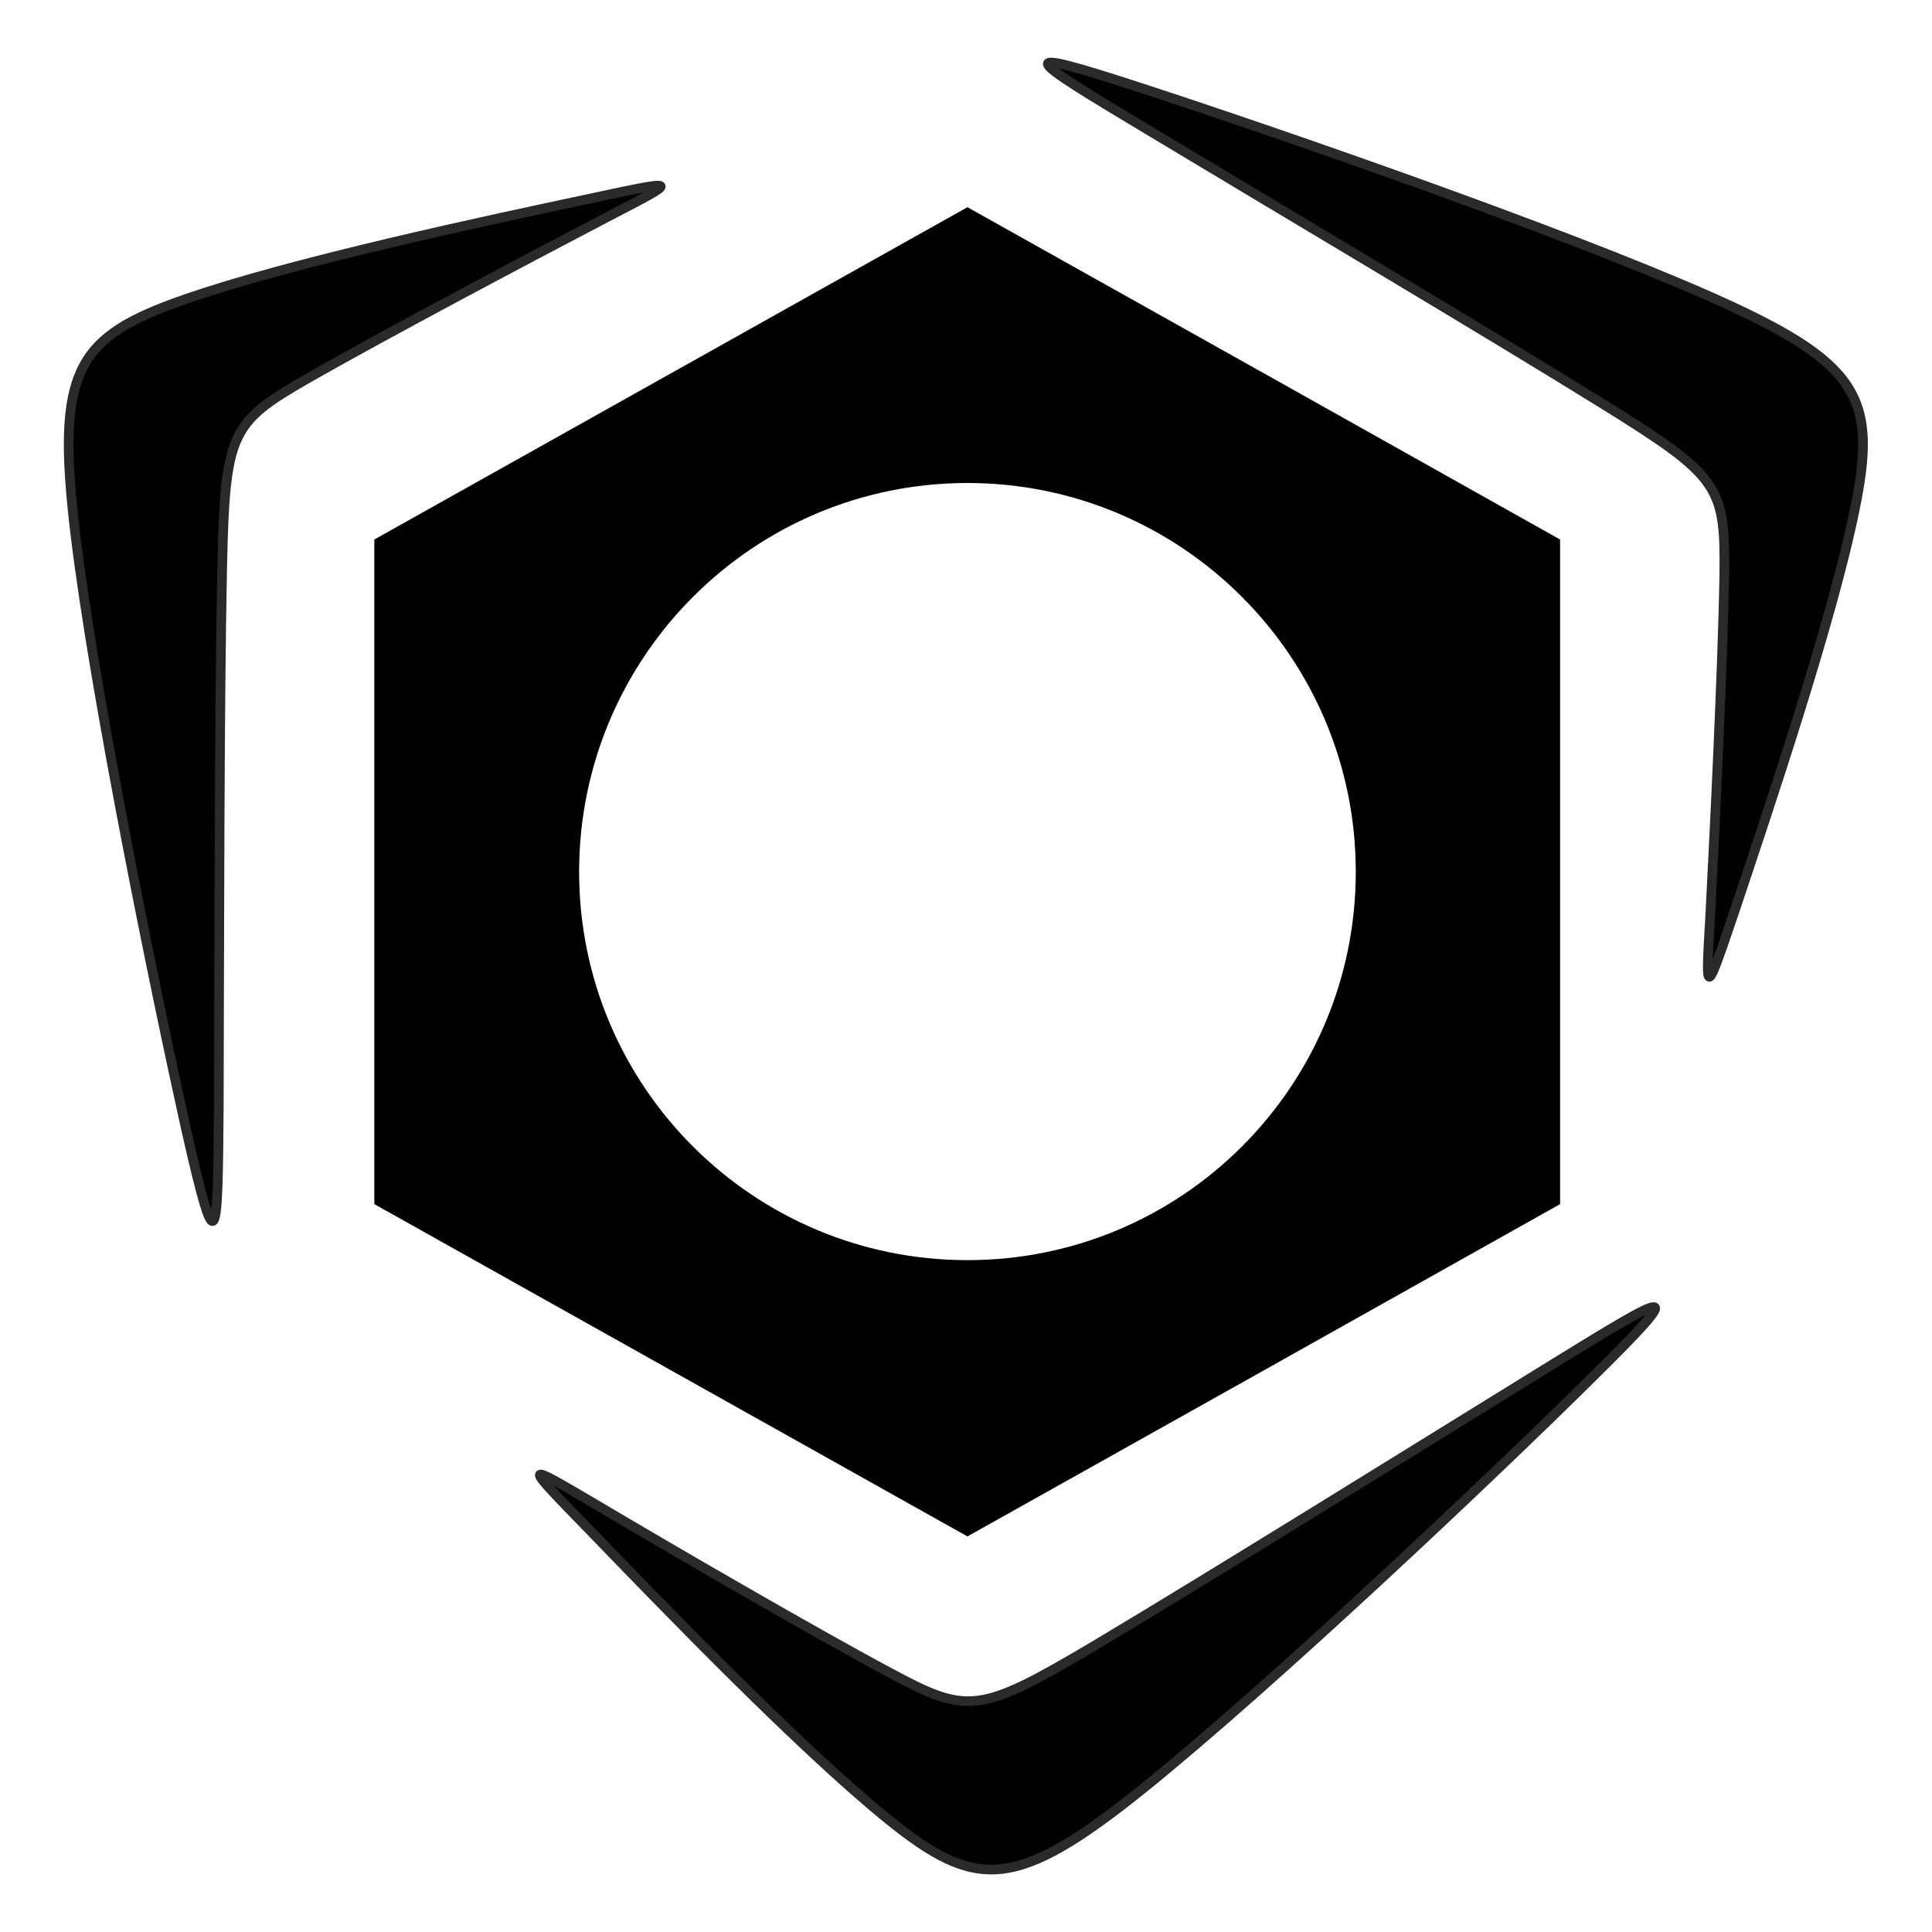 <?xml version="1.0" encoding="UTF-8"?>
<!DOCTYPE svg PUBLIC "-//W3C//DTD SVG 1.1//EN" "http://www.w3.org/Graphics/SVG/1.1/DTD/svg11.dtd">
<!-- Creator: CorelDRAW X8 -->
<svg xmlns="http://www.w3.org/2000/svg" xml:space="preserve" width="40mm" height="40mm" version="1.1" style="shape-rendering:geometricPrecision; text-rendering:geometricPrecision; image-rendering:optimizeQuality; fill-rule:evenodd; clip-rule:evenodd"
viewBox="0 0 4000 4000"
 xmlns:xlink="http://www.w3.org/1999/xlink">
 <defs>
  <style type="text/css">
   <![CDATA[
    .str0 {stroke:#2B2A29;stroke-width:20}
    .fil0 {fill:black}
   ]]>
  </style>
 </defs>
 <g id="Слой_x0020_1">
  <path class="fil0" d="M1199 1805c0,-444 360,-805 804,-805 444,0 804,361 804,805 0,444 -360,804 -804,804 -444,0 -804,-360 -804,-804zm1418 -1032l-614 -344 -614 344 -614 344 0 688 0 688 614 344 614 344 614 -344 613 -344 0 -688 0 -688 -613 -344z"/>
  <path class="fil0 str0" d="M453 2286c1,-291 1,-831 7,-1111 6,-280 18,-300 176,-391 159,-91 465,-253 620,-334 154,-80 158,-80 -43,-37 -202,43 -607,129 -831,207 -224,78 -267,146 -226,486 41,339 166,948 229,1231 64,283 66,240 68,-51z"/>
  <path class="fil0 str0" d="M2372 266c249,150 713,425 951,573 238,148 249,168 247,351 -3,183 -20,529 -29,703 -10,174 -12,177 54,-18 65,-195 198,-588 245,-820 48,-233 10,-304 -302,-442 -313,-138 -900,-341 -1176,-431 -276,-90 -240,-66 10,84z"/>
  <path class="fil0 str0" d="M3214 2825c-248,153 -706,438 -946,581 -241,143 -264,144 -426,57 -161,-86 -460,-260 -610,-349 -150,-88 -152,-91 -9,56 143,148 431,447 615,596 184,149 265,149 531,-65 266,-215 718,-642 924,-846 207,-204 169,-183 -79,-30z"/>
 </g>
</svg>
